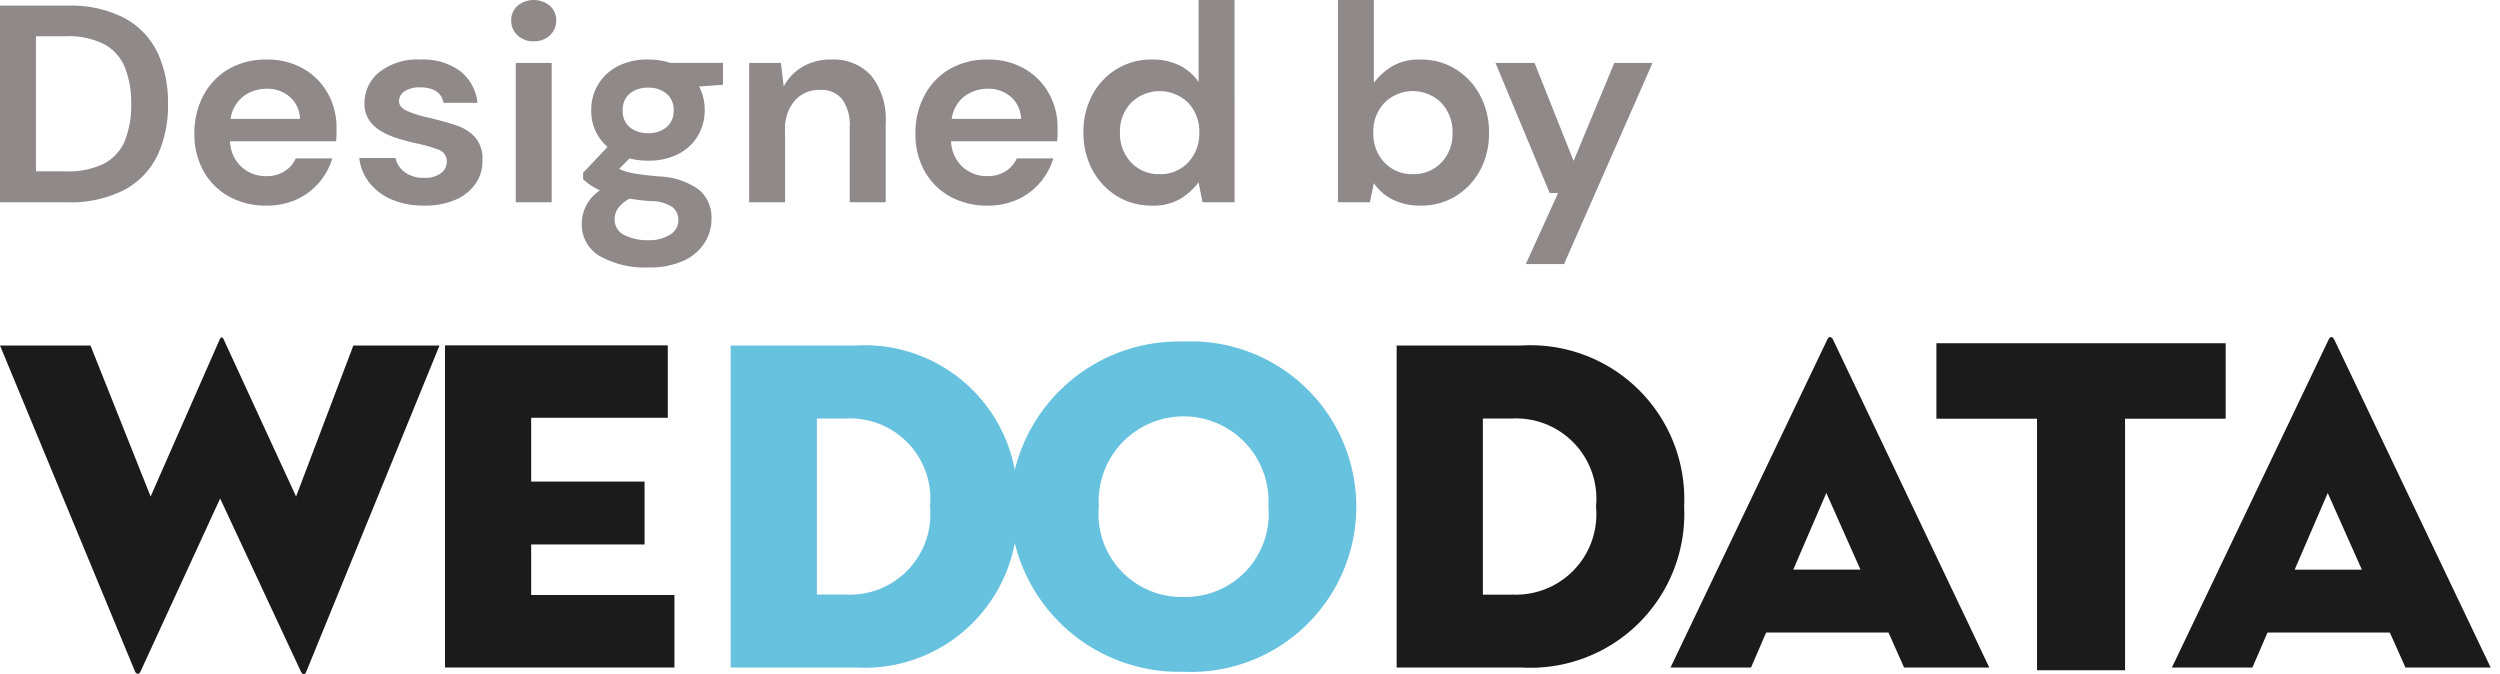 <svg id="logo-wedodata" xmlns="http://www.w3.org/2000/svg" width="89" height="24" viewBox="0 0 89 24">
  <title>logo-wedodata</title>
  <g>
    <path d="M0,7.2V.2H2.391A4.187,4.187,0,0,1,4.415.635,2.746,2.746,0,0,1,5.6,1.855,4.154,4.154,0,0,1,5.98,3.7,4.154,4.154,0,0,1,5.6,5.545,2.746,2.746,0,0,1,4.415,6.766,4.187,4.187,0,0,1,2.391,7.2ZM1.28,6.1H2.33a2.87,2.87,0,0,0,1.391-.285A1.624,1.624,0,0,0,4.45,5,3.406,3.406,0,0,0,4.67,3.7a3.418,3.418,0,0,0-.22-1.29,1.641,1.641,0,0,0-.729-.83A2.822,2.822,0,0,0,2.33,1.29H1.28Z" fill="#8f8989"/>
    <path d="M9.49,7.32A2.7,2.7,0,0,1,8.161,7a2.31,2.31,0,0,1-.91-.9,2.658,2.658,0,0,1-.33-1.341,2.826,2.826,0,0,1,.325-1.369,2.357,2.357,0,0,1,.9-.936A2.643,2.643,0,0,1,9.5,2.12a2.552,2.552,0,0,1,1.29.32,2.3,2.3,0,0,1,.875.875A2.456,2.456,0,0,1,11.98,4.55c0,.074,0,.15,0,.23s-.009.163-.015.25H8.19a1.293,1.293,0,0,0,.405.91,1.273,1.273,0,0,0,.885.33,1.161,1.161,0,0,0,.655-.176,1.073,1.073,0,0,0,.395-.454h1.3a2.361,2.361,0,0,1-.466.854,2.283,2.283,0,0,1-.8.605A2.531,2.531,0,0,1,9.49,7.32ZM9.5,3.16a1.369,1.369,0,0,0-.83.265,1.227,1.227,0,0,0-.46.806h2.47a1.075,1.075,0,0,0-.36-.78A1.2,1.2,0,0,0,9.5,3.16Z" fill="#8f8989"/>
    <path d="M15.11,7.32a2.927,2.927,0,0,1-1.16-.215,2,2,0,0,1-.8-.6,1.718,1.718,0,0,1-.36-.88h1.29a.831.831,0,0,0,.325.5,1.088,1.088,0,0,0,.685.205.922.922,0,0,0,.615-.17.507.507,0,0,0,.2-.39.431.431,0,0,0-.28-.436,4.963,4.963,0,0,0-.78-.225q-.319-.07-.649-.17a2.968,2.968,0,0,1-.605-.255,1.323,1.323,0,0,1-.444-.4,1.029,1.029,0,0,1-.171-.6A1.407,1.407,0,0,1,13.5,2.57a2.2,2.2,0,0,1,1.475-.45,2.221,2.221,0,0,1,1.405.41A1.66,1.66,0,0,1,17,3.66H15.79q-.11-.549-.83-.55a.944.944,0,0,0-.555.14.419.419,0,0,0-.2.351q0,.22.29.35a4.23,4.23,0,0,0,.771.24q.52.12.955.265a1.6,1.6,0,0,1,.694.43,1.167,1.167,0,0,1,.26.815,1.4,1.4,0,0,1-.239.83,1.663,1.663,0,0,1-.721.58A2.706,2.706,0,0,1,15.11,7.32Z" fill="#8f8989"/>
    <path d="M19,1.47a.808.808,0,0,1-.575-.21A.694.694,0,0,1,18.2.73a.68.68,0,0,1,.225-.525.909.909,0,0,1,1.15,0A.677.677,0,0,1,19.8.73a.691.691,0,0,1-.225.529A.808.808,0,0,1,19,1.47ZM18.36,7.2V2.24h1.28V7.2Z" fill="#8f8989"/>
    <path d="M23.08,5.72a2.7,2.7,0,0,1-.67-.079l-.37.369a1.747,1.747,0,0,0,.46.15q.29.06.94.12a2.6,2.6,0,0,1,1.439.47,1.3,1.3,0,0,1,.45,1.05,1.578,1.578,0,0,1-.24.835,1.721,1.721,0,0,1-.74.641,2.911,2.911,0,0,1-1.279.245,3.257,3.257,0,0,1-1.71-.4,1.3,1.3,0,0,1-.65-1.185,1.426,1.426,0,0,1,.65-1.16,2.171,2.171,0,0,1-.346-.19,1.739,1.739,0,0,1-.255-.21V6.15l.87-.92a1.665,1.665,0,0,1-.58-1.311,1.724,1.724,0,0,1,.94-1.56,2.286,2.286,0,0,1,1.09-.24,2.452,2.452,0,0,1,.78.12h1.88v.78l-.851.06a1.771,1.771,0,0,1,.2.84,1.766,1.766,0,0,1-.24.91,1.7,1.7,0,0,1-.694.65A2.274,2.274,0,0,1,23.08,5.72Zm-1.2,2.091a.6.6,0,0,0,.345.555,1.775,1.775,0,0,0,.846.185,1.407,1.407,0,0,0,.779-.194.6.6,0,0,0,.3-.525.589.589,0,0,0-.2-.45,1.326,1.326,0,0,0-.775-.22q-.41-.029-.76-.09A1.146,1.146,0,0,0,22,7.42.705.705,0,0,0,21.88,7.811Zm1.2-3.07a.982.982,0,0,0,.645-.21.73.73,0,0,0,.256-.6.731.731,0,0,0-.256-.6.982.982,0,0,0-.645-.21,1,1,0,0,0-.66.21.739.739,0,0,0-.25.6.738.738,0,0,0,.25.6A1,1,0,0,0,23.08,4.74Z" fill="#8f8989"/>
    <path d="M26.67,7.2V2.24H27.8l.1.84a1.75,1.75,0,0,1,.665-.7,1.966,1.966,0,0,1,1.025-.26,1.8,1.8,0,0,1,1.43.58,2.5,2.5,0,0,1,.51,1.7V7.2H30.25V4.521a1.587,1.587,0,0,0-.261-.98.954.954,0,0,0-.81-.34,1.141,1.141,0,0,0-.885.38,1.519,1.519,0,0,0-.346,1.061V7.2Z" fill="#8f8989"/>
    <path d="M35.159,7.32A2.7,2.7,0,0,1,33.83,7a2.31,2.31,0,0,1-.91-.9,2.658,2.658,0,0,1-.33-1.341,2.826,2.826,0,0,1,.325-1.369,2.357,2.357,0,0,1,.9-.936A2.643,2.643,0,0,1,35.17,2.12a2.552,2.552,0,0,1,1.29.32,2.3,2.3,0,0,1,.875.875,2.456,2.456,0,0,1,.314,1.234c0,.074,0,.15,0,.23s-.009.163-.015.25H33.859a1.293,1.293,0,0,0,.405.91,1.273,1.273,0,0,0,.885.33,1.161,1.161,0,0,0,.655-.176,1.073,1.073,0,0,0,.395-.454h1.3a2.361,2.361,0,0,1-.466.854,2.283,2.283,0,0,1-.8.605A2.531,2.531,0,0,1,35.159,7.32Zm.011-4.16a1.369,1.369,0,0,0-.83.265,1.227,1.227,0,0,0-.46.806h2.47a1.075,1.075,0,0,0-.36-.78A1.2,1.2,0,0,0,35.17,3.16Z" fill="#8f8989"/>
    <path d="M41.01,7.32a2.33,2.33,0,0,1-1.25-.34,2.443,2.443,0,0,1-.87-.931,2.767,2.767,0,0,1-.319-1.34,2.742,2.742,0,0,1,.319-1.335,2.42,2.42,0,0,1,.87-.92,2.353,2.353,0,0,1,1.25-.335,2.171,2.171,0,0,1,.98.21,1.76,1.76,0,0,1,.68.59V0h1.28V7.2h-1.14l-.141-.71a2.284,2.284,0,0,1-.635.58A1.9,1.9,0,0,1,41.01,7.32ZM41.28,6.2a1.34,1.34,0,0,0,1.015-.415,1.481,1.481,0,0,0,.4-1.065,1.48,1.48,0,0,0-.4-1.064,1.448,1.448,0,0,0-2.024,0,1.451,1.451,0,0,0-.4,1.06,1.486,1.486,0,0,0,.4,1.07A1.333,1.333,0,0,0,41.28,6.2Z" fill="#8f8989"/>
    <path d="M50.569,7.32a2.166,2.166,0,0,1-.979-.21,1.778,1.778,0,0,1-.681-.59l-.14.68H47.63V0h1.279V2.95a2.288,2.288,0,0,1,.636-.58,1.892,1.892,0,0,1,1.024-.25,2.328,2.328,0,0,1,1.25.34,2.436,2.436,0,0,1,.87.931,2.767,2.767,0,0,1,.32,1.34,2.743,2.743,0,0,1-.32,1.335,2.413,2.413,0,0,1-.87.92A2.359,2.359,0,0,1,50.569,7.32ZM50.3,6.2a1.351,1.351,0,0,0,1.01-.41,1.453,1.453,0,0,0,.4-1.06,1.49,1.49,0,0,0-.4-1.07,1.437,1.437,0,0,0-2.025,0A1.484,1.484,0,0,0,48.89,4.72a1.484,1.484,0,0,0,.395,1.065A1.341,1.341,0,0,0,50.3,6.2Z" fill="#8f8989"/>
    <path d="M54.319,9.4l1.15-2.53h-.3L53.24,2.24h1.39l1.39,3.49,1.45-3.49h1.36L55.68,9.4Z" fill="#8f8989"/>
  </g>
  <g>
    <path d="M10.54,17.676l-2.58-5.6c-.034-.085-.1-.085-.135,0l-2.463,5.6L3.221,12.3H0L4.805,23.9c.053.117.152.117.2,0l2.832-6.154L10.708,23.9c.068.139.151.139.2,0l4.739-11.6H12.58Z" fill="#1b1b1b"/>
    <polygon points="18.91 19.383 22.947 19.383 22.947 17.144 18.91 17.144 18.91 14.873 23.773 14.873 23.773 12.295 15.841 12.295 15.841 23.763 24.01 23.763 24.01 21.182 18.91 21.182 18.91 19.383" fill="#1b1b1b"/>
    <path d="M42.136,12.159a6.015,6.015,0,0,0-6.009,4.568A5.441,5.441,0,0,0,30.446,12.3H26.012V23.763h4.434a5.443,5.443,0,0,0,5.68-4.431,6.022,6.022,0,0,0,6.009,4.583,5.884,5.884,0,1,0,0-11.756ZM30.108,21.166H29.081V14.9h1.027a2.859,2.859,0,0,1,3,3.134A2.863,2.863,0,0,1,30.108,21.166Zm12.027.085a2.957,2.957,0,0,1-3.017-3.222,3.024,3.024,0,1,1,6.037,0A2.958,2.958,0,0,1,42.136,21.251Z" fill="#67c2e0"/>
    <path d="M54.155,12.3H49.721V23.763h4.434a5.479,5.479,0,0,0,5.8-5.734A5.477,5.477,0,0,0,54.155,12.3Zm-.337,8.871H52.79V14.9h1.028a2.859,2.859,0,0,1,3,3.134A2.863,2.863,0,0,1,53.818,21.166Z" fill="#1b1b1b"/>
    <polygon points="79.234 12.219 68.936 12.219 68.936 14.906 72.518 14.906 72.518 23.861 75.652 23.861 75.652 14.906 79.234 14.906 79.234 12.219" fill="#1b1b1b"/>
    <path d="M65.051,12.089l-5.58,11.674h2.866l.538-1.245H67.23l.555,1.245h3.033L65.255,12.089C65.2,11.97,65.1,11.97,65.051,12.089Zm-1.211,8.189,1.177-2.728,1.215,2.728Z" fill="#1b1b1b"/>
    <path d="M85.634,23.763h3.033L83.1,12.089c-.052-.119-.153-.119-.2,0L77.32,23.763h2.866l.538-1.245h4.355ZM81.69,20.279l1.177-2.728,1.215,2.728Z" fill="#1b1b1b"/>
  </g>
</svg>

